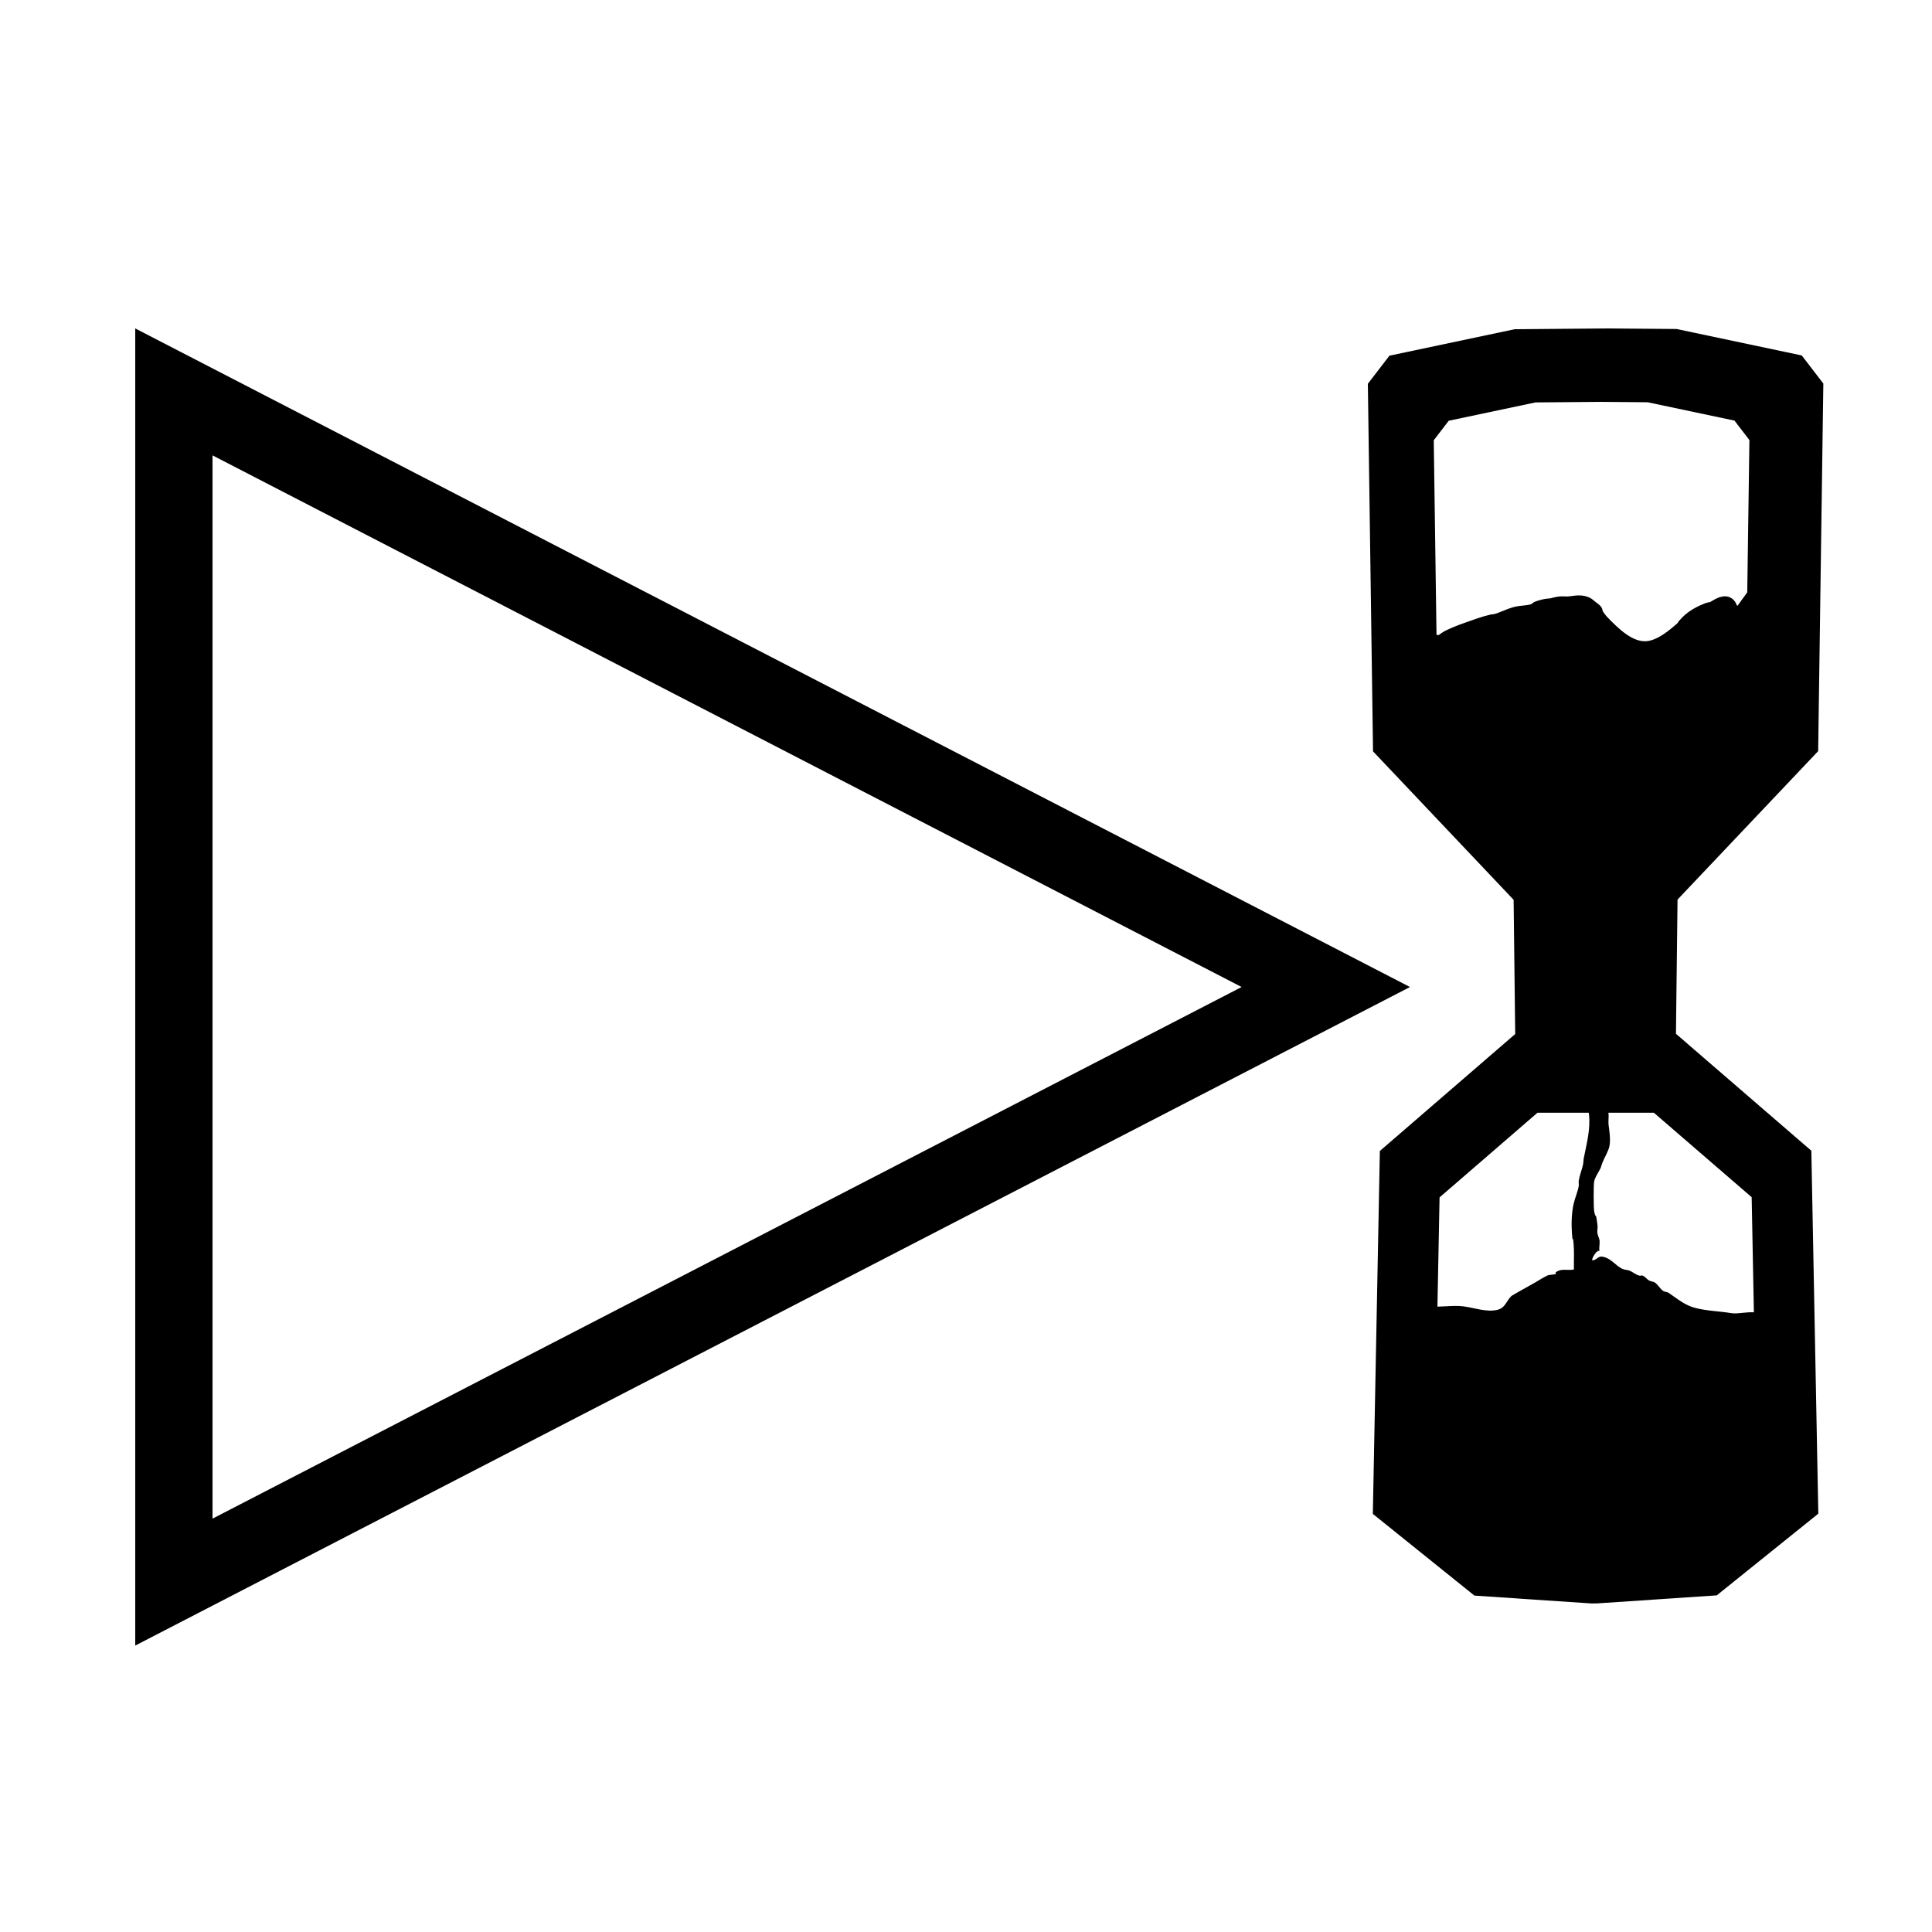 <?xml version="1.0" encoding="UTF-8" standalone="no"?>
<svg
   height="100"
   version="1.1"
   viewBox="0 0 100 100"
   width="100"
   id="svg1"
   sodipodi:docname="next.svg"
   xml:space="preserve"
   inkscape:version="1.3.2 (091e20e, 2023-11-25, custom)"
   xmlns:inkscape="http://www.inkscape.org/namespaces/inkscape"
   xmlns:sodipodi="http://sodipodi.sourceforge.net/DTD/sodipodi-0.dtd"
   xmlns="http://www.w3.org/2000/svg"
   xmlns:svg="http://www.w3.org/2000/svg"><defs
     id="defs1" /><sodipodi:namedview
     id="namedview1"
     pagecolor="#505050"
     bordercolor="#ffffff"
     borderopacity="1"
     inkscape:showpageshadow="0"
     inkscape:pageopacity="0"
     inkscape:pagecheckerboard="1"
     inkscape:deskcolor="#505050"
     inkscape:zoom="5.6568542"
     inkscape:cx="88.741902"
     inkscape:cy="68.147417"
     inkscape:window-width="1920"
     inkscape:window-height="1017"
     inkscape:window-x="-8"
     inkscape:window-y="-8"
     inkscape:window-maximized="1"
     inkscape:current-layer="svg1" /><path
     id="path1"
     style=""
     d="M 7 17 L 7 22.004 L 7 85.174 L 72.98 51.088 L 7 17 z M 11 23.57 L 64.266 51.088 L 11 78.604 L 11 23.57 z " /><path
     d="m 83.277,17 -1.752,0.014 -3.129,0.027 -6.479,1.369 -1.117,1.455 0.268,19.025 7.277,7.684 0.082,6.947 -7.006,6.053 -0.363,18.785 5.258,4.229 L 82.459,83 82.303,82.969 c 0.038,0.04 0.263,0.013 0.316,0.025 l 0.096,-0.006 6.143,-0.412 5.258,-4.229 -0.361,-18.785 -7.008,-6.053 0.082,-6.947 7.279,-7.684 0.268,-19.025 -1.117,-1.455 -6.48,-1.369 -3.1,-0.025 z m -0.418,3.801 0.277,0.002 2.148,0.018 4.492,0.949 0.773,1.008 -0.125,8.842 c 0.113,-0.157 0.207,-0.339 0.26,-0.463 0.024,-0.056 0.018,-0.121 0.045,-0.176 0,0 0,0 0,0 -0.027,0.054 -0.021,0.12 -0.045,0.176 -0.053,0.124 -0.147,0.306 -0.26,0.463 l -0.061,4.344 -5.045,5.324 v 0.043 h -5.879 v -0.035 l -5.043,-5.324 -0.035,-2.557 -0.15,-10.627 0.775,-1.01 4.49,-0.949 2.168,-0.018 z m -3.281,36.795 h 6.027 l 5.061,4.371 0.262,13.592 -3.805,3.059 -4.443,0.299 -0.07,0.004 c -0.024,-0.005 -0.093,4.7e-5 -0.15,-0.002 l 0.035,0.006 -4.443,-0.297 -3.805,-3.061 0.264,-13.59 z"
     style="stroke-width:1.001"
     id="path45" /><path
     d="m 90.426,31.619 c -0.095,0.132 -0.203,0.247 -0.314,0.289 -0.1,0.038 -0.393,0.002 -0.486,-0.045 -0.013,-0.007 0.01,-0.033 0,-0.043 -0.177,-0.177 -0.103,0.015 -0.221,-0.221 -0.027,-0.054 -0.021,-0.144 -0.088,-0.178 -0.124,-0.062 -0.531,0.234 -0.619,0.266 -0.071,0.026 -0.15,0.017 -0.221,0.043 -0.324,0.118 -0.726,0.33 -0.973,0.576 -0.587,0.587 0.474,-0.339 -0.354,0.396 -0.437,0.389 -0.973,0.809 -1.547,0.973 -1.044,0.298 -1.932,-0.473 -2.607,-1.148 -0.14,-0.14 -0.28,-0.281 -0.396,-0.441 -0.424,-0.588 0.073,-0.165 -0.398,-0.531 -0.058,-0.045 -0.11,-0.103 -0.178,-0.133 -0.26,-0.115 -0.575,-0.015 -0.838,0 -0.147,0.008 -0.297,-0.015 -0.443,0 -0.135,0.014 -0.263,0.064 -0.396,0.088 -0.117,0.021 -0.238,0.016 -0.354,0.045 -0.761,0.19 0.03,0.067 -0.664,0.266 -0.276,0.079 -0.566,0.058 -0.84,0.133 -0.337,0.092 -0.638,0.258 -0.973,0.354 -0.086,0.025 -0.176,0.023 -0.264,0.043 -0.415,0.096 -0.837,0.257 -1.238,0.398 -0.321,0.113 -0.667,0.246 -0.973,0.398 -0.154,0.077 -0.275,0.222 -0.441,0.264 -0.077,0.019 -0.157,0.01 -0.236,0.004 l 0.035,2.557 5.043,5.324 v 0.035 h 5.879 v -0.043 l 5.045,-5.324 z"
     style="stroke-width:1.1;stroke:#000000;stroke-opacity:1"
     id="path40" /><path
     style="fill:#000000;fill-opacity:1;stroke:none;stroke-width:1.1;stroke-dasharray:none;stroke-opacity:1"
     d="m 73.981,67.617 c 0.582,0.059 1.188,-0.073 1.768,0 0.551,0.069 1.195,0.32 1.768,0.177 0.394,-0.099 0.45,-0.45 0.707,-0.707 0.053,-0.053 1.059,-0.6 1.237,-0.707 0.193,-0.116 0.425,-0.257 0.619,-0.354 0.114,-0.057 0.338,-0.037 0.442,-0.088 0.026,-0.013 0,-0.059 0,-0.088 0.059,-0.029 0.114,-0.068 0.177,-0.088 0.284,-0.095 0.581,0.033 0.884,-0.088 0.386,-0.154 -0.054,-0.023 0.442,-0.354 0.32,-0.214 0.172,-0.021 0.442,-0.088 0.237,-0.059 0.255,-0.246 0.53,-0.177 0.423,0.106 0.599,0.432 0.972,0.619 0.109,0.054 0.24,0.046 0.354,0.088 0.185,0.069 0.339,0.217 0.53,0.265 0.057,0.014 0.124,-0.026 0.177,0 0.147,0.074 0.215,0.196 0.354,0.265 0.069,0.034 0.204,0.047 0.265,0.088 0.17,0.113 0.272,0.329 0.442,0.442 0.078,0.052 0.188,0.037 0.265,0.088 0.493,0.329 0.839,0.652 1.414,0.795 0.608,0.152 1.241,0.163 1.856,0.265 0.354,0.059 1.053,-0.136 1.326,0 0.162,0.081 0.298,0.246 0.442,0.354 0.048,0.036 0.235,0.087 0.265,0.177 0.076,0.229 -0.043,0.56 0,0.795 0.07,0.387 0.17,0.768 0.265,1.149 0.144,0.577 0.047,-0.334 0.177,0.442 0.104,0.624 -0.15,1.434 0,2.033 0.086,0.342 0.177,0.692 0.177,1.061 0,0.208 0.205,2.139 0.177,2.21 -0.031,0.077 -0.146,0.099 -0.177,0.177 -0.009,0.023 -0.081,0.788 -0.088,0.795 -0.243,0.243 -0.66,0.274 -0.884,0.53 -0.14,0.16 -0.203,0.38 -0.354,0.53 -0.066,0.066 -0.18,0.052 -0.265,0.088 -0.121,0.052 -0.225,0.148 -0.354,0.177 -0.144,0.032 -0.298,-0.032 -0.442,0 -0.105,0.023 -0.752,0.287 -0.884,0.354 -0.095,0.048 -0.164,0.143 -0.265,0.177 -0.346,0.115 -1.376,-0.012 -1.591,0 -1.007,0.056 -1.997,0.346 -3.005,0.442 -1.063,0.101 -2.126,0.275 -3.182,0.442 -0.385,0.061 -0.742,0.147 -1.149,0.088 -0.287,-0.041 -0.91,-0.283 -1.149,-0.442 -0.104,-0.069 -0.161,-0.196 -0.265,-0.265 -0.337,-0.224 -1.464,-0.4 -1.856,-0.53 -0.192,-0.064 -0.621,-0.603 -0.795,-0.707 -0.051,-0.03 -0.124,0.026 -0.177,0 -0.026,-0.013 0.007,-0.06 0,-0.088 -0.023,-0.09 -0.023,-0.199 -0.088,-0.265 -0.253,-0.253 -0.111,0.221 -0.265,-0.088 -0.026,-0.053 0.042,-0.135 0,-0.177 -0.236,-0.236 -0.147,0.088 -0.265,-0.265 -0.027,-0.08 0.027,-0.186 0,-0.265 -0.034,-0.101 -0.102,-0.19 -0.177,-0.265 -0.021,-0.021 -0.075,0.026 -0.088,0 -0.035,-0.071 0.035,-0.194 0,-0.265 -0.181,-0.362 -0.329,-0.329 -0.619,-0.619 -0.047,-0.047 -0.042,-0.13 -0.088,-0.177 -0.021,-0.021 -0.068,0.021 -0.088,0 -0.041,-0.041 0.018,-0.972 0,-1.061 -0.026,-0.129 -0.151,-0.224 -0.177,-0.354 -0.063,-0.313 -0.043,-0.656 -0.088,-0.972 -0.046,-0.322 -0.091,-0.186 -0.177,-0.442 -0.061,-0.183 -0.139,-1.728 -0.088,-2.033 0.056,-0.336 0.286,-0.634 0.354,-0.972 0.019,-0.095 -0.043,-0.355 0,-0.442 0.013,-0.026 0.068,0.021 0.088,0 0.076,-0.076 -0.053,-0.337 0,-0.442 0.159,-0.318 0.102,-0.861 0.177,-1.237 z"
     id="path46" /><path
     style="fill:#000000;fill-opacity:1;stroke:none;stroke-width:1.1;stroke-dasharray:none;stroke-opacity:1"
     d="m 81.936,56.966 c 0.171,0.184 0.281,0.454 0.309,0.707 0.085,0.763 -0.118,1.516 -0.265,2.254 -0.023,0.116 -0.019,0.237 -0.044,0.354 -0.06,0.278 -0.177,0.557 -0.221,0.84 -0.013,0.087 0.015,0.178 0,0.265 -0.052,0.311 -0.197,0.621 -0.265,0.928 -0.105,0.473 -0.121,1.018 -0.088,1.503 0.048,0.717 0.035,-0.068 0.088,0.575 0.058,0.694 -0.048,1.394 0.088,2.077 0.054,0.269 -0.446,0.269 -0.53,0.354 -0.021,0.021 0.021,0.068 0,0.088 -0.01,0.01 -0.154,0.067 -0.088,0.133 0.05,0.05 0.439,0.008 0.486,0 0.078,-0.013 0.144,-0.071 0.221,-0.088 0.076,-0.017 0.347,-0.048 0.442,-0.088 0.049,-0.021 0.086,-0.062 0.133,-0.088 0.057,-0.033 0.136,-0.037 0.177,-0.088 0.028,-0.035 -0.014,-0.091 0,-0.133 0.017,-0.05 0.057,-0.09 0.088,-0.133 0.094,-0.125 0.034,-0.804 0,-0.972 -0.02,-0.102 -0.072,-0.2 -0.044,-0.309 0.024,-0.098 0.15,-0.282 0.221,-0.354 0.01,-0.01 0.034,0.01 0.044,0 0.01,-0.01 -0.01,-0.034 0,-0.044 0.029,-0.029 0.059,0.029 0.088,0 0.021,-0.021 0,-0.059 0,-0.088 0,-0.156 0.047,-0.39 0,-0.53 -0.03,-0.091 -0.065,-0.173 -0.088,-0.265 -0.034,-0.137 0.02,-0.303 0,-0.442 -0.014,-0.1 -0.03,-0.209 -0.044,-0.309 -0.05,-0.351 -0.051,0.009 -0.133,-0.442 -0.029,-0.161 -0.031,-1.319 0,-1.503 0.033,-0.198 0.172,-0.407 0.265,-0.575 0.148,-0.267 0.042,-0.105 0.177,-0.442 0.109,-0.272 0.295,-0.549 0.354,-0.84 0.061,-0.303 -2.44e-4,-0.753 -0.044,-1.061 -0.022,-0.154 0,-0.331 0,-0.486 0,-0.127 -0.045,-0.396 0,-0.53 0.015,-0.046 0.081,-0.16 0.044,-0.221 -0.231,-0.386 -0.555,-0.27 -0.928,-0.177 -0.241,0.06 -0.146,-0.045 -0.442,0.133 z"
     id="path47" /></svg>
